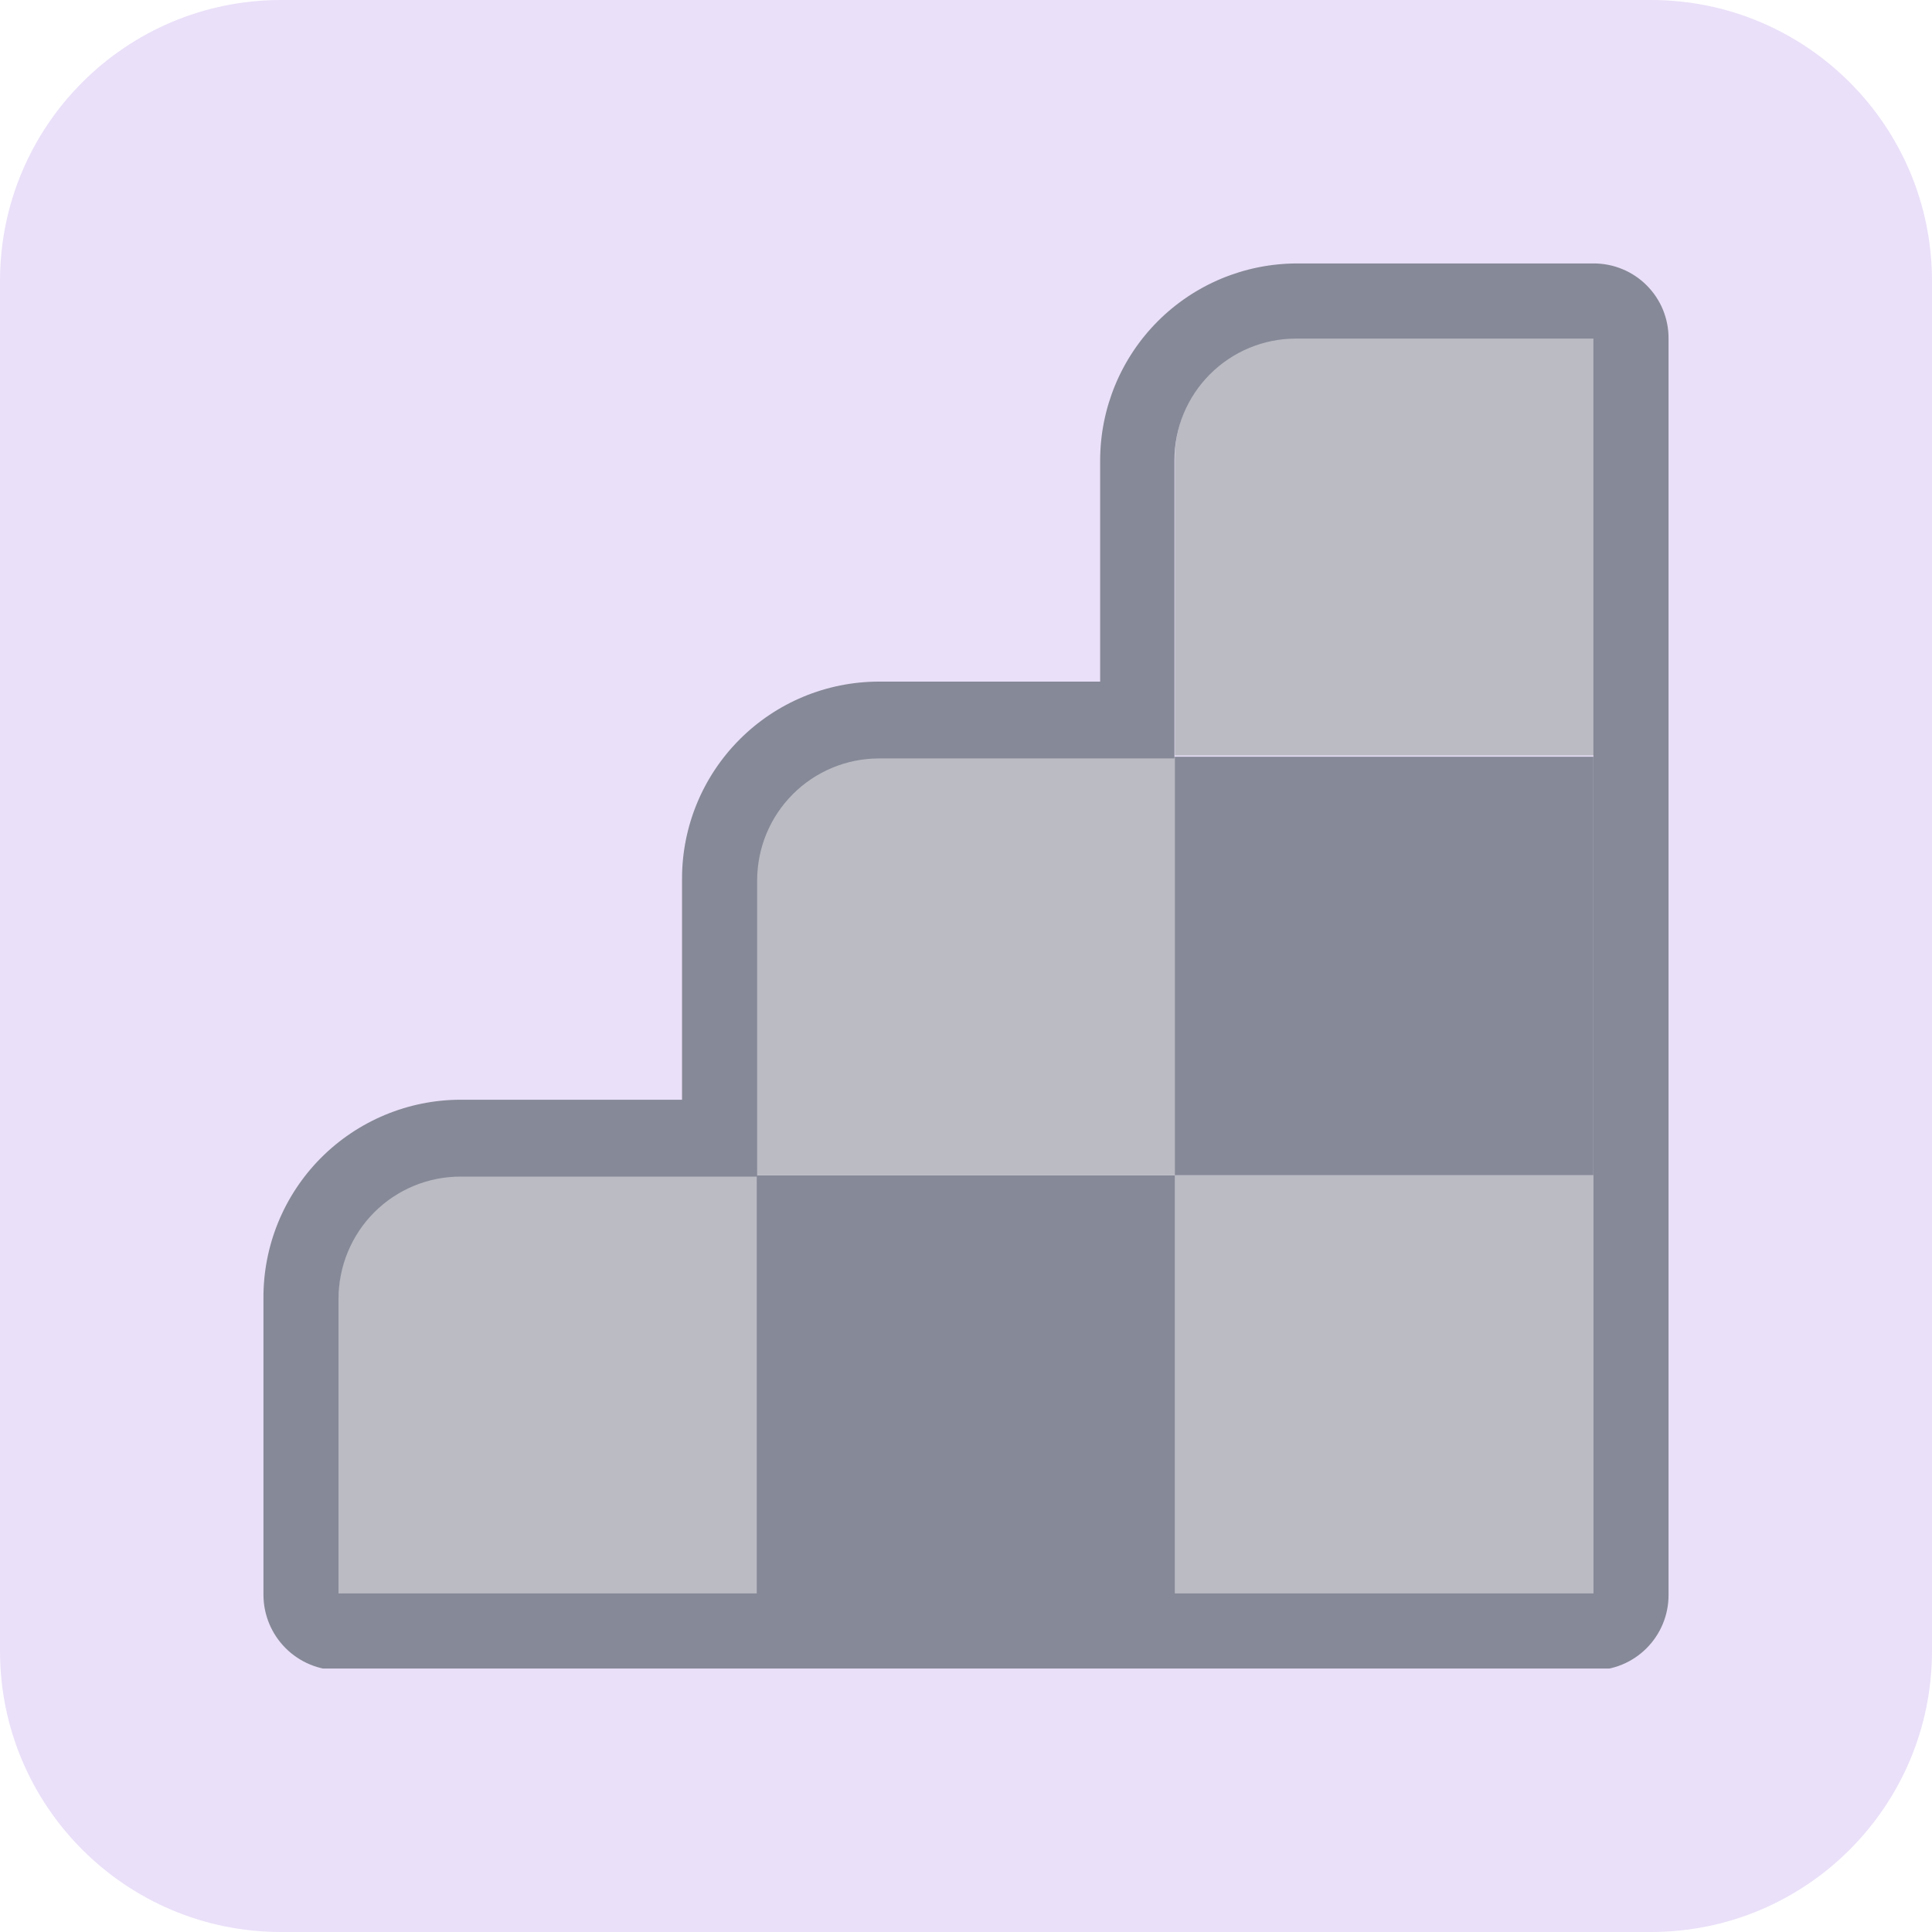 <svg width="55" height="55" viewBox="0 0 55 55" fill="none" xmlns="http://www.w3.org/2000/svg">
<path d="M0 8C0 3.582 3.582 0 8 0H47C51.418 0 55 3.582 55 8V47C55 51.418 51.418 55 47 55H8C3.582 55 0 51.418 0 47V8Z" fill="#EAE0F9"/>
<g clip-path="url(#clip0_53_466)">
<path d="M13.097 33.458H21.554V45.386H9.639V36.916C9.639 35.999 10.003 35.119 10.652 34.471C11.3 33.822 12.18 33.458 13.097 33.458Z" fill="#BABBC3"/>
<path d="M33.458 33.458H21.542V45.373H33.458V33.458Z" fill="#868997"/>
<path d="M25.001 21.542H33.458V33.458H21.542V25.001C21.542 24.084 21.907 23.204 22.555 22.555C23.204 21.907 24.084 21.542 25.001 21.542Z" fill="#BABBC3"/>
<path d="M36.904 9.59H45.386V21.506H33.446V13.048C33.446 12.131 33.81 11.252 34.459 10.603C35.107 9.954 35.987 9.59 36.904 9.59Z" fill="#BABBC3"/>
<path d="M45.361 21.542H33.446V33.458H45.361V21.542Z" fill="#868997"/>
<path d="M45.361 33.458H33.446V45.373H45.361V33.458Z" fill="#BABBC3"/>
<path d="M45.361 9.639V45.361H9.639V36.965C9.639 36.045 10.005 35.162 10.655 34.511C11.306 33.86 12.189 33.495 13.11 33.495H21.555V25.062C21.555 24.143 21.919 23.262 22.567 22.612C23.215 21.961 24.095 21.594 25.013 21.591H33.434V13.097C33.434 12.18 33.798 11.3 34.447 10.652C35.095 10.003 35.975 9.639 36.892 9.639H45.337M45.337 7.5H36.917C35.433 7.503 34.011 8.094 32.962 9.143C31.913 10.192 31.323 11.614 31.319 13.097V19.404H25.013C23.527 19.407 22.104 19.999 21.055 21.051C20.005 22.102 19.416 23.527 19.416 25.013V31.307H13.11C12.369 31.308 11.637 31.456 10.954 31.742C10.271 32.027 9.651 32.445 9.129 32.971C8.608 33.496 8.196 34.12 7.916 34.806C7.637 35.491 7.495 36.225 7.5 36.965V45.41C7.503 45.976 7.73 46.519 8.13 46.919C8.53 47.319 9.073 47.546 9.639 47.549H45.361C45.929 47.549 46.473 47.324 46.874 46.922C47.275 46.521 47.5 45.977 47.5 45.41V9.639C47.502 9.357 47.447 9.079 47.341 8.818C47.234 8.558 47.076 8.322 46.877 8.123C46.678 7.924 46.442 7.766 46.182 7.66C45.922 7.553 45.643 7.498 45.361 7.5H45.337Z" fill="#868997"/>
</g>
<defs>
<clipPath id="clip0_53_466">
<rect width="40" height="40" fill="white" transform="translate(7.5 7.5)"/>
</clipPath>
</defs>
</svg>
